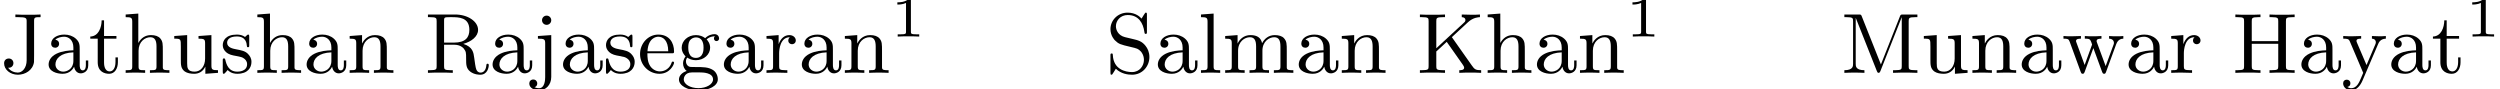 <?xml version='1.0' encoding='UTF-8'?>
<!-- This file was generated by dvisvgm 1.15.1 -->
<svg height='9.384pt' version='1.1' viewBox='40.244 -7.647 262.436 9.384' width='262.436pt' xmlns='http://www.w3.org/2000/svg' xmlns:xlink='http://www.w3.org/1999/xlink'>
<defs>
<path d='M4.842 -3.327H2.062V-5.416C2.062 -5.747 2.08 -5.846 2.771 -5.846H2.977V-6.124C2.573 -6.097 2.071 -6.097 1.659 -6.097S0.744 -6.097 0.341 -6.124V-5.846H0.547C1.237 -5.846 1.255 -5.747 1.255 -5.416V-0.708C1.255 -0.377 1.237 -0.278 0.547 -0.278H0.341V0C0.744 -0.027 1.246 -0.027 1.659 -0.027S2.573 -0.027 2.977 0V-0.278H2.771C2.08 -0.278 2.062 -0.377 2.062 -0.708V-3.049H4.842V-0.708C4.842 -0.377 4.824 -0.278 4.133 -0.278H3.927V0C4.331 -0.027 4.833 -0.027 5.245 -0.027S6.16 -0.027 6.563 0V-0.278H6.357C5.667 -0.278 5.649 -0.377 5.649 -0.708V-5.416C5.649 -5.747 5.667 -5.846 6.357 -5.846H6.563V-6.124C6.16 -6.097 5.658 -6.097 5.245 -6.097S4.331 -6.097 3.927 -6.124V-5.846H4.133C4.824 -5.846 4.842 -5.747 4.842 -5.416V-3.327Z' id='g1-72'/>
<path d='M3.578 -5.478C3.578 -5.846 3.712 -5.846 4.259 -5.846V-6.124C3.667 -6.097 3.56 -6.097 3.075 -6.097C2.717 -6.097 1.928 -6.097 1.614 -6.124V-5.846H1.919C2.771 -5.846 2.798 -5.738 2.798 -5.407V-1.327C2.798 -0.502 2.331 -0.027 1.865 -0.027C1.506 -0.027 1.076 -0.197 0.852 -0.538C1.201 -0.502 1.408 -0.744 1.408 -1.022C1.408 -1.291 1.21 -1.506 0.924 -1.506C0.646 -1.506 0.43 -1.318 0.43 -1.004C0.43 -0.35 1.058 0.197 1.883 0.197C2.645 0.197 3.443 -0.269 3.569 -1.13C3.578 -1.201 3.578 -1.596 3.578 -1.829V-5.478Z' id='g1-74'/>
<path d='M5.371 -5.299C5.936 -5.828 6.492 -5.837 6.644 -5.846V-6.124C6.384 -6.097 5.936 -6.097 5.846 -6.097C5.469 -6.097 5.138 -6.106 4.734 -6.124V-5.846C4.985 -5.837 5.12 -5.721 5.12 -5.55C5.12 -5.478 5.093 -5.407 5.048 -5.344L2.062 -2.582V-5.416C2.062 -5.747 2.08 -5.846 2.771 -5.846H2.977V-6.124C2.573 -6.097 2.071 -6.097 1.659 -6.097S0.744 -6.097 0.341 -6.124V-5.846H0.547C1.237 -5.846 1.255 -5.747 1.255 -5.416V-0.708C1.255 -0.377 1.237 -0.278 0.547 -0.278H0.341V0C0.744 -0.027 1.246 -0.027 1.659 -0.027S2.573 -0.027 2.977 0V-0.278H2.771C2.08 -0.278 2.062 -0.377 2.062 -0.708V-2.242L3.156 -3.255L4.833 -0.87C4.905 -0.771 4.985 -0.637 4.985 -0.538C4.985 -0.278 4.636 -0.278 4.474 -0.278V0C4.869 -0.027 5.317 -0.027 5.721 -0.027C5.954 -0.027 6.312 -0.027 6.77 0V-0.278C6.205 -0.278 6.079 -0.359 5.792 -0.771L3.694 -3.748L5.371 -5.299Z' id='g1-75'/>
<path d='M6.402 -5.828L6.411 -5.819V-0.708C6.411 -0.377 6.393 -0.278 5.703 -0.278H5.496V0C6.034 -0.027 6.635 -0.027 6.77 -0.027C6.823 -0.027 7.487 -0.027 8.052 0V-0.278H7.846C7.155 -0.278 7.137 -0.377 7.137 -0.708V-5.416C7.137 -5.747 7.155 -5.846 7.846 -5.846H8.052V-6.124H6.545C6.357 -6.124 6.294 -6.124 6.232 -5.963L4.223 -0.879L2.215 -5.927C2.143 -6.106 2.134 -6.124 1.892 -6.124H0.386V-5.846H0.592C1.282 -5.846 1.3 -5.747 1.3 -5.416V-0.95C1.3 -0.708 1.3 -0.278 0.386 -0.278V0C0.879 -0.018 1.004 -0.027 1.444 -0.027C1.874 -0.027 2.008 -0.018 2.493 0V-0.278C1.578 -0.278 1.578 -0.708 1.578 -0.95V-5.747L1.587 -5.756L3.793 -0.197C3.838 -0.081 3.873 0 3.981 0C4.08 0 4.125 -0.081 4.16 -0.161L6.402 -5.828Z' id='g1-77'/>
<path d='M2.053 -3.174V-5.478C2.053 -5.712 2.071 -5.792 2.242 -5.828C2.322 -5.846 2.609 -5.846 2.798 -5.846C3.569 -5.846 4.707 -5.846 4.707 -4.51C4.707 -3.739 4.313 -3.174 3.093 -3.174H2.053ZM4.071 -3.04C4.923 -3.282 5.622 -3.811 5.622 -4.51C5.622 -5.398 4.537 -6.124 3.219 -6.124H0.359V-5.846H0.565C1.255 -5.846 1.273 -5.747 1.273 -5.416V-0.708C1.273 -0.377 1.255 -0.278 0.565 -0.278H0.359V0C0.78 -0.027 1.228 -0.027 1.659 -0.027S2.537 -0.027 2.968 0V-0.278H2.762C2.071 -0.278 2.053 -0.377 2.053 -0.708V-2.95H3.129C3.775 -2.95 4.062 -2.609 4.098 -2.573C4.367 -2.242 4.367 -2.107 4.367 -1.47C4.367 -0.87 4.367 -0.475 4.797 -0.134C5.218 0.197 5.756 0.197 5.855 0.197C6.608 0.197 6.743 -0.583 6.743 -0.798C6.743 -0.852 6.743 -0.959 6.617 -0.959C6.501 -0.959 6.501 -0.879 6.492 -0.807C6.447 -0.242 6.169 -0.027 5.891 -0.027C5.604 -0.027 5.505 -0.206 5.434 -0.359C5.353 -0.556 5.272 -1.166 5.218 -1.569C5.147 -2.125 5.066 -2.726 4.071 -3.04Z' id='g1-82'/>
<path d='M2.035 -3.748C1.318 -3.927 1.085 -4.501 1.085 -4.896C1.085 -5.496 1.569 -6.07 2.322 -6.07C3.479 -6.07 3.945 -5.209 4.071 -4.304C4.098 -4.133 4.107 -4.089 4.214 -4.089C4.34 -4.089 4.34 -4.151 4.34 -4.34V-6.07C4.34 -6.25 4.34 -6.321 4.232 -6.321C4.169 -6.321 4.16 -6.312 4.098 -6.205C3.981 -6.043 4.071 -6.16 3.775 -5.694C3.622 -5.873 3.156 -6.321 2.313 -6.321C1.264 -6.321 0.511 -5.505 0.511 -4.591C0.511 -3.891 0.933 -3.461 0.977 -3.416C1.381 -3.022 1.542 -2.977 2.609 -2.726C3.335 -2.555 3.416 -2.537 3.712 -2.233C3.721 -2.224 4.026 -1.892 4.026 -1.363C4.026 -0.753 3.587 -0.081 2.771 -0.081C2.08 -0.081 0.834 -0.368 0.762 -1.847C0.753 -1.982 0.753 -2.035 0.637 -2.035C0.511 -2.035 0.511 -1.964 0.511 -1.784V-0.054C0.511 0.126 0.511 0.197 0.619 0.197C0.681 0.197 0.69 0.188 0.753 0.081C0.87 -0.081 0.78 0.036 1.076 -0.43C1.632 0.108 2.34 0.197 2.78 0.197C3.873 0.197 4.6 -0.699 4.6 -1.659C4.6 -2.17 4.411 -2.564 4.196 -2.833C3.811 -3.327 3.407 -3.425 2.824 -3.56L2.035 -3.748Z' id='g1-83'/>
<path d='M3.067 -0.646C3.111 -0.269 3.371 0.054 3.757 0.054C3.981 0.054 4.546 -0.081 4.546 -0.798V-1.3H4.295V-0.807C4.295 -0.708 4.295 -0.26 3.972 -0.26S3.649 -0.69 3.649 -0.834V-2.403C3.649 -2.914 3.649 -3.219 3.246 -3.587C2.914 -3.882 2.484 -4.017 2.035 -4.017C1.282 -4.017 0.655 -3.64 0.655 -3.067C0.655 -2.789 0.843 -2.636 1.076 -2.636C1.318 -2.636 1.488 -2.815 1.488 -3.049C1.488 -3.434 1.094 -3.479 1.085 -3.479C1.327 -3.712 1.757 -3.793 2.017 -3.793C2.475 -3.793 2.986 -3.452 2.986 -2.663V-2.367C2.502 -2.349 1.829 -2.304 1.228 -2.017C0.583 -1.704 0.386 -1.237 0.386 -0.879C0.386 -0.143 1.255 0.099 1.856 0.099C2.6 0.099 2.941 -0.395 3.067 -0.646ZM2.986 -1.264C2.986 -0.395 2.313 -0.126 1.919 -0.126C1.497 -0.126 1.103 -0.43 1.103 -0.879C1.103 -1.47 1.614 -2.098 2.986 -2.152V-1.264Z' id='g1-97'/>
<path d='M3.587 -2.053C3.784 -2.053 3.829 -2.053 3.829 -2.242C3.829 -3.165 3.327 -4.017 2.179 -4.017C1.103 -4.017 0.26 -3.084 0.26 -1.973C0.26 -0.798 1.201 0.099 2.295 0.099S3.829 -0.861 3.829 -1.067C3.829 -1.13 3.784 -1.184 3.703 -1.184C3.613 -1.184 3.587 -1.121 3.578 -1.085C3.273 -0.17 2.475 -0.152 2.34 -0.152C1.91 -0.152 1.542 -0.395 1.336 -0.699C1.04 -1.139 1.031 -1.677 1.031 -2.053H3.587ZM1.04 -2.268C1.121 -3.649 1.928 -3.793 2.179 -3.793C2.672 -3.793 3.21 -3.416 3.219 -2.268H1.04Z' id='g1-101'/>
<path d='M1.121 -1.605C1.345 -1.462 1.623 -1.327 2.035 -1.327C2.887 -1.327 3.533 -1.937 3.533 -2.645C3.533 -3.084 3.282 -3.389 3.165 -3.515C3.524 -3.838 3.945 -3.838 4.053 -3.838C4.008 -3.811 3.936 -3.766 3.936 -3.604C3.936 -3.506 3.999 -3.335 4.205 -3.335C4.331 -3.335 4.474 -3.425 4.474 -3.613C4.474 -3.784 4.349 -4.062 3.99 -4.062C3.73 -4.062 3.327 -3.963 3.013 -3.64C2.771 -3.838 2.421 -3.963 2.044 -3.963C1.193 -3.963 0.547 -3.353 0.547 -2.645C0.547 -2.188 0.816 -1.865 0.959 -1.731C0.941 -1.713 0.69 -1.399 0.69 -0.986C0.69 -0.681 0.834 -0.359 1.076 -0.197C0.619 -0.054 0.26 0.278 0.26 0.699C0.26 1.336 1.148 1.847 2.295 1.847C3.398 1.847 4.34 1.372 4.34 0.681C4.34 0.314 4.169 -0.081 3.838 -0.296C3.335 -0.61 2.815 -0.61 1.964 -0.61C1.784 -0.61 1.497 -0.61 1.426 -0.628C1.166 -0.681 0.995 -0.924 0.995 -1.21C0.995 -1.354 1.04 -1.488 1.121 -1.605ZM2.035 -1.569C1.237 -1.569 1.237 -2.448 1.237 -2.645C1.237 -2.887 1.255 -3.192 1.408 -3.407C1.542 -3.587 1.784 -3.721 2.035 -3.721C2.842 -3.721 2.842 -2.851 2.842 -2.645S2.842 -1.569 2.035 -1.569ZM2.448 -0.045C2.735 -0.045 3.838 -0.036 3.838 0.69C3.838 1.201 3.147 1.605 2.304 1.605C1.426 1.605 0.762 1.184 0.762 0.69C0.762 0.547 0.852 -0.045 1.623 -0.045H2.448Z' id='g1-103'/>
<path d='M1.641 -6.223L0.314 -6.124V-5.846C0.924 -5.846 1.004 -5.783 1.004 -5.344V-0.69C1.004 -0.278 0.906 -0.278 0.314 -0.278V0C0.735 -0.018 0.906 -0.027 1.336 -0.027S1.883 -0.018 2.358 0V-0.278C1.766 -0.278 1.668 -0.278 1.668 -0.69V-2.322C1.668 -3.273 2.34 -3.739 2.905 -3.739C3.434 -3.739 3.551 -3.3 3.551 -2.762V-0.69C3.551 -0.278 3.452 -0.278 2.86 -0.278V0C3.282 -0.018 3.452 -0.027 3.882 -0.027S4.429 -0.018 4.905 0V-0.278C4.447 -0.278 4.223 -0.278 4.214 -0.556V-2.277C4.214 -3.022 4.214 -3.282 3.963 -3.596C3.757 -3.847 3.416 -3.963 2.968 -3.963C2.367 -3.963 1.928 -3.649 1.65 -3.147H1.641V-6.223Z' id='g1-104'/>
<path d='M1.955 -3.963L0.556 -3.865V-3.587C1.237 -3.587 1.318 -3.524 1.318 -3.084V0.457C1.318 0.717 1.282 1.614 0.672 1.614C0.646 1.614 0.412 1.614 0.197 1.506C0.484 1.417 0.484 1.166 0.484 1.112C0.484 0.879 0.314 0.699 0.072 0.699C-0.188 0.699 -0.35 0.879 -0.35 1.121C-0.35 1.587 0.17 1.838 0.681 1.838C1.39 1.838 1.955 1.255 1.955 0.43V-3.963ZM1.955 -5.523C1.955 -5.792 1.739 -6.007 1.47 -6.007S0.986 -5.792 0.986 -5.523S1.201 -5.039 1.47 -5.039S1.955 -5.254 1.955 -5.523Z' id='g1-106'/>
<path d='M1.65 -6.223L0.323 -6.124V-5.846C0.933 -5.846 1.013 -5.783 1.013 -5.344V-0.69C1.013 -0.278 0.915 -0.278 0.323 -0.278V0C0.744 -0.018 0.915 -0.027 1.327 -0.027C1.748 -0.027 1.901 -0.018 2.34 0V-0.278C1.748 -0.278 1.65 -0.278 1.65 -0.69V-6.223Z' id='g1-108'/>
<path d='M1.668 -2.322C1.668 -3.291 2.367 -3.739 2.905 -3.739C3.398 -3.739 3.56 -3.389 3.56 -2.762V-0.69C3.56 -0.278 3.461 -0.278 2.869 -0.278V0C3.291 -0.018 3.461 -0.027 3.891 -0.027S4.438 -0.018 4.914 0V-0.278C4.322 -0.278 4.223 -0.278 4.223 -0.69V-2.322C4.223 -3.291 4.923 -3.739 5.461 -3.739C5.954 -3.739 6.115 -3.389 6.115 -2.762V-0.69C6.115 -0.278 6.016 -0.278 5.425 -0.278V0C5.846 -0.018 6.016 -0.027 6.447 -0.027S6.994 -0.018 7.469 0V-0.278C7.012 -0.278 6.788 -0.278 6.779 -0.556V-2.277C6.779 -3.058 6.779 -3.309 6.483 -3.64C6.294 -3.856 5.936 -3.963 5.523 -3.963C4.878 -3.963 4.438 -3.587 4.187 -3.111C4.08 -3.64 3.721 -3.963 2.968 -3.963C2.251 -3.963 1.811 -3.497 1.623 -3.084H1.614V-3.963L0.314 -3.865V-3.587C0.924 -3.587 1.004 -3.524 1.004 -3.084V-0.69C1.004 -0.278 0.906 -0.278 0.314 -0.278V0C0.735 -0.018 0.906 -0.027 1.336 -0.027S1.883 -0.018 2.358 0V-0.278C1.766 -0.278 1.668 -0.278 1.668 -0.69V-2.322Z' id='g1-109'/>
<path d='M1.668 -2.322C1.668 -3.273 2.34 -3.739 2.905 -3.739C3.434 -3.739 3.551 -3.3 3.551 -2.762V-0.69C3.551 -0.278 3.452 -0.278 2.86 -0.278V0C3.282 -0.018 3.452 -0.027 3.882 -0.027S4.429 -0.018 4.905 0V-0.278C4.447 -0.278 4.223 -0.278 4.214 -0.556V-2.277C4.214 -3.022 4.214 -3.282 3.963 -3.596C3.757 -3.847 3.416 -3.963 2.968 -3.963C2.134 -3.963 1.748 -3.344 1.623 -3.093H1.614V-3.963L0.314 -3.865V-3.587C0.924 -3.587 1.004 -3.524 1.004 -3.084V-0.69C1.004 -0.278 0.906 -0.278 0.314 -0.278V0C0.735 -0.018 0.906 -0.027 1.336 -0.027S1.883 -0.018 2.358 0V-0.278C1.766 -0.278 1.668 -0.278 1.668 -0.69V-2.322Z' id='g1-110'/>
<path d='M1.596 -2.053C1.596 -2.421 1.695 -3.739 2.717 -3.739V-3.73C2.699 -3.721 2.555 -3.613 2.555 -3.398C2.555 -3.156 2.744 -3.004 2.95 -3.004C3.138 -3.004 3.344 -3.138 3.344 -3.407C3.344 -3.694 3.075 -3.963 2.672 -3.963C2.134 -3.963 1.757 -3.587 1.551 -3.031H1.542V-3.963L0.269 -3.865V-3.587C0.879 -3.587 0.959 -3.524 0.959 -3.084V-0.69C0.959 -0.278 0.861 -0.278 0.269 -0.278V0C0.744 -0.018 0.861 -0.027 1.318 -0.027C1.677 -0.027 1.892 -0.018 2.457 0V-0.278H2.277C1.623 -0.278 1.596 -0.377 1.596 -0.708V-2.053Z' id='g1-114'/>
<path d='M3.084 -3.784C3.084 -3.936 3.084 -4.017 2.977 -4.017C2.932 -4.017 2.914 -4.017 2.798 -3.909C2.78 -3.891 2.699 -3.811 2.645 -3.766C2.367 -3.963 2.089 -4.017 1.784 -4.017C0.601 -4.017 0.305 -3.362 0.305 -2.905C0.305 -2.618 0.43 -2.385 0.637 -2.188C0.941 -1.91 1.282 -1.847 1.739 -1.766C2.197 -1.677 2.349 -1.65 2.546 -1.497C2.636 -1.426 2.86 -1.255 2.86 -0.915C2.86 -0.126 1.955 -0.126 1.829 -0.126C0.915 -0.126 0.681 -0.888 0.574 -1.372C0.547 -1.462 0.538 -1.515 0.43 -1.515C0.305 -1.515 0.305 -1.444 0.305 -1.282V-0.134C0.305 0.018 0.305 0.099 0.412 0.099C0.466 0.099 0.475 0.09 0.637 -0.081C0.672 -0.134 0.771 -0.251 0.816 -0.296C1.193 0.072 1.605 0.099 1.829 0.099C2.932 0.099 3.318 -0.547 3.318 -1.148C3.318 -1.551 3.138 -1.793 2.941 -2C2.636 -2.295 2.313 -2.358 1.65 -2.484C1.417 -2.529 0.762 -2.645 0.762 -3.156C0.762 -3.443 0.968 -3.82 1.784 -3.82C2.753 -3.82 2.815 -3.075 2.833 -2.851C2.842 -2.744 2.842 -2.69 2.959 -2.69C3.084 -2.69 3.084 -2.753 3.084 -2.923V-3.784Z' id='g1-115'/>
<path d='M2.914 -3.587V-3.865H1.614V-5.514H1.363C1.354 -4.761 1.04 -3.838 0.17 -3.811V-3.587H0.95V-1.112C0.95 -0.108 1.677 0.099 2.152 0.099C2.753 0.099 3.067 -0.475 3.067 -1.112V-1.623H2.815V-1.139C2.815 -0.475 2.537 -0.152 2.215 -0.152C1.614 -0.152 1.614 -0.941 1.614 -1.103V-3.587H2.914Z' id='g1-116'/>
<path d='M3.551 -1.497C3.551 -0.699 3.102 -0.126 2.457 -0.126C1.713 -0.126 1.668 -0.511 1.668 -0.995V-3.963L0.314 -3.865V-3.587C1.004 -3.587 1.004 -3.56 1.004 -2.762V-1.417C1.004 -0.834 1.004 -0.457 1.417 -0.143C1.677 0.036 2.044 0.099 2.403 0.099C2.869 0.099 3.309 -0.108 3.569 -0.646H3.578V0.099L4.905 0V-0.278C4.295 -0.278 4.214 -0.341 4.214 -0.78V-3.963L2.86 -3.865V-3.587C3.47 -3.587 3.551 -3.524 3.551 -3.084V-1.497Z' id='g1-117'/>
<path d='M5.712 -2.995C5.909 -3.542 6.276 -3.578 6.465 -3.587V-3.865C6.106 -3.838 6.088 -3.838 5.792 -3.838C5.452 -3.838 5.326 -3.838 4.967 -3.865V-3.587C5.353 -3.578 5.478 -3.335 5.478 -3.156C5.478 -3.067 5.461 -3.013 5.434 -2.95L4.609 -0.708L3.703 -3.165C3.658 -3.282 3.658 -3.309 3.658 -3.335C3.658 -3.569 3.936 -3.587 4.169 -3.587V-3.865C3.757 -3.838 3.389 -3.838 3.246 -3.838C2.968 -3.838 2.708 -3.838 2.421 -3.865V-3.587C2.708 -3.587 2.887 -3.578 2.986 -3.452C3.067 -3.353 3.183 -2.995 3.183 -2.968C3.183 -2.95 3.138 -2.851 3.138 -2.842L2.403 -0.825L1.551 -3.156C1.497 -3.291 1.497 -3.309 1.497 -3.344C1.497 -3.587 1.847 -3.587 2.017 -3.587V-3.865C1.605 -3.847 1.399 -3.838 1.04 -3.838C0.744 -3.838 0.484 -3.838 0.179 -3.865V-3.587C0.61 -3.587 0.726 -3.569 0.834 -3.264L1.991 -0.099C2.035 0.009 2.062 0.099 2.197 0.099S2.367 0 2.403 -0.09L3.318 -2.6L4.241 -0.09C4.277 0 4.313 0.099 4.447 0.099S4.609 0.009 4.645 -0.081L5.712 -2.995Z' id='g1-119'/>
<path d='M1.632 -3.165C1.578 -3.291 1.578 -3.335 1.578 -3.353C1.578 -3.587 1.883 -3.587 2.071 -3.587V-3.865C1.632 -3.847 1.453 -3.838 1.076 -3.838C1.049 -3.838 0.538 -3.838 0.188 -3.865V-3.587C0.592 -3.587 0.762 -3.569 0.87 -3.327L2.286 0L2.062 0.529C1.865 1.004 1.605 1.614 1.022 1.614C0.798 1.614 0.646 1.497 0.619 1.479C0.69 1.47 0.941 1.399 0.941 1.094C0.941 0.861 0.771 0.717 0.565 0.717C0.341 0.717 0.179 0.861 0.179 1.103C0.179 1.506 0.556 1.838 1.022 1.838C1.605 1.838 1.991 1.318 2.206 0.825L3.829 -2.968C3.927 -3.201 4.089 -3.569 4.663 -3.587V-3.865C4.376 -3.838 4.098 -3.838 3.981 -3.838C3.73 -3.838 3.452 -3.847 3.201 -3.865V-3.587C3.613 -3.569 3.613 -3.246 3.613 -3.21C3.613 -3.111 3.578 -3.022 3.542 -2.95L2.636 -0.816L1.632 -3.165Z' id='g1-121'/>
<path d='M2.146 -3.796C2.146 -3.975 2.122 -3.975 1.943 -3.975C1.548 -3.593 0.938 -3.593 0.723 -3.593V-3.359C0.879 -3.359 1.273 -3.359 1.632 -3.527V-0.508C1.632 -0.311 1.632 -0.233 1.016 -0.233H0.759V0C1.088 -0.024 1.554 -0.024 1.889 -0.024S2.69 -0.024 3.019 0V-0.233H2.762C2.146 -0.233 2.146 -0.311 2.146 -0.508V-3.796Z' id='g0-49'/>
</defs>
<g id='page1'>
<use x='40.244' xlink:href='#g1-74' y='0'/>
<use x='44.961' xlink:href='#g1-97' y='0'/>
<use x='49.552' xlink:href='#g1-116' y='0'/>
<use x='53.122' xlink:href='#g1-104' y='0'/>
<use x='58.223' xlink:href='#g1-117' y='0'/>
<use x='63.323' xlink:href='#g1-115' y='0'/>
<use x='66.945' xlink:href='#g1-104' y='0'/>
<use x='72.045' xlink:href='#g1-97' y='0'/>
<use x='76.636' xlink:href='#g1-110' y='0'/>
<use x='84.808' xlink:href='#g1-82' y='0'/>
<use x='91.566' xlink:href='#g1-97' y='0'/>
<use x='96.156' xlink:href='#g1-106' y='0'/>
<use x='98.961' xlink:href='#g1-97' y='0'/>
<use x='103.552' xlink:href='#g1-115' y='0'/>
<use x='107.173' xlink:href='#g1-101' y='0'/>
<use x='111.257' xlink:href='#g1-103' y='0'/>
<use x='115.847' xlink:href='#g1-97' y='0'/>
<use x='120.438' xlink:href='#g1-114' y='0'/>
<use x='124.029' xlink:href='#g1-97' y='0'/>
<use x='128.619' xlink:href='#g1-110' y='0'/>
<use x='133.72' xlink:href='#g0-49' y='-3.809'/>
<use x='156.302' xlink:href='#g1-83' y='0'/>
<use x='161.402' xlink:href='#g1-97' y='0'/>
<use x='165.993' xlink:href='#g1-108' y='0'/>
<use x='168.543' xlink:href='#g1-109' y='0'/>
<use x='176.194' xlink:href='#g1-97' y='0'/>
<use x='180.784' xlink:href='#g1-110' y='0'/>
<use x='188.957' xlink:href='#g1-75' y='0'/>
<use x='196.096' xlink:href='#g1-104' y='0'/>
<use x='201.197' xlink:href='#g1-97' y='0'/>
<use x='205.787' xlink:href='#g1-110' y='0'/>
<use x='210.888' xlink:href='#g0-49' y='-3.809'/>
<use x='233.469' xlink:href='#g1-77' y='0'/>
<use x='241.884' xlink:href='#g1-117' y='0'/>
<use x='246.984' xlink:href='#g1-110' y='0'/>
<use x='252.085' xlink:href='#g1-97' y='0'/>
<use x='256.675' xlink:href='#g1-119' y='0'/>
<use x='263.306' xlink:href='#g1-97' y='0'/>
<use x='267.897' xlink:href='#g1-114' y='0'/>
<use x='274.559' xlink:href='#g1-72' y='0'/>
<use x='281.444' xlink:href='#g1-97' y='0'/>
<use x='286.034' xlink:href='#g1-121' y='0'/>
<use x='290.88' xlink:href='#g1-97' y='0'/>
<use x='295.47' xlink:href='#g1-116' y='0'/>
<use x='299.041' xlink:href='#g0-49' y='-3.809'/>
</g>
</svg>
